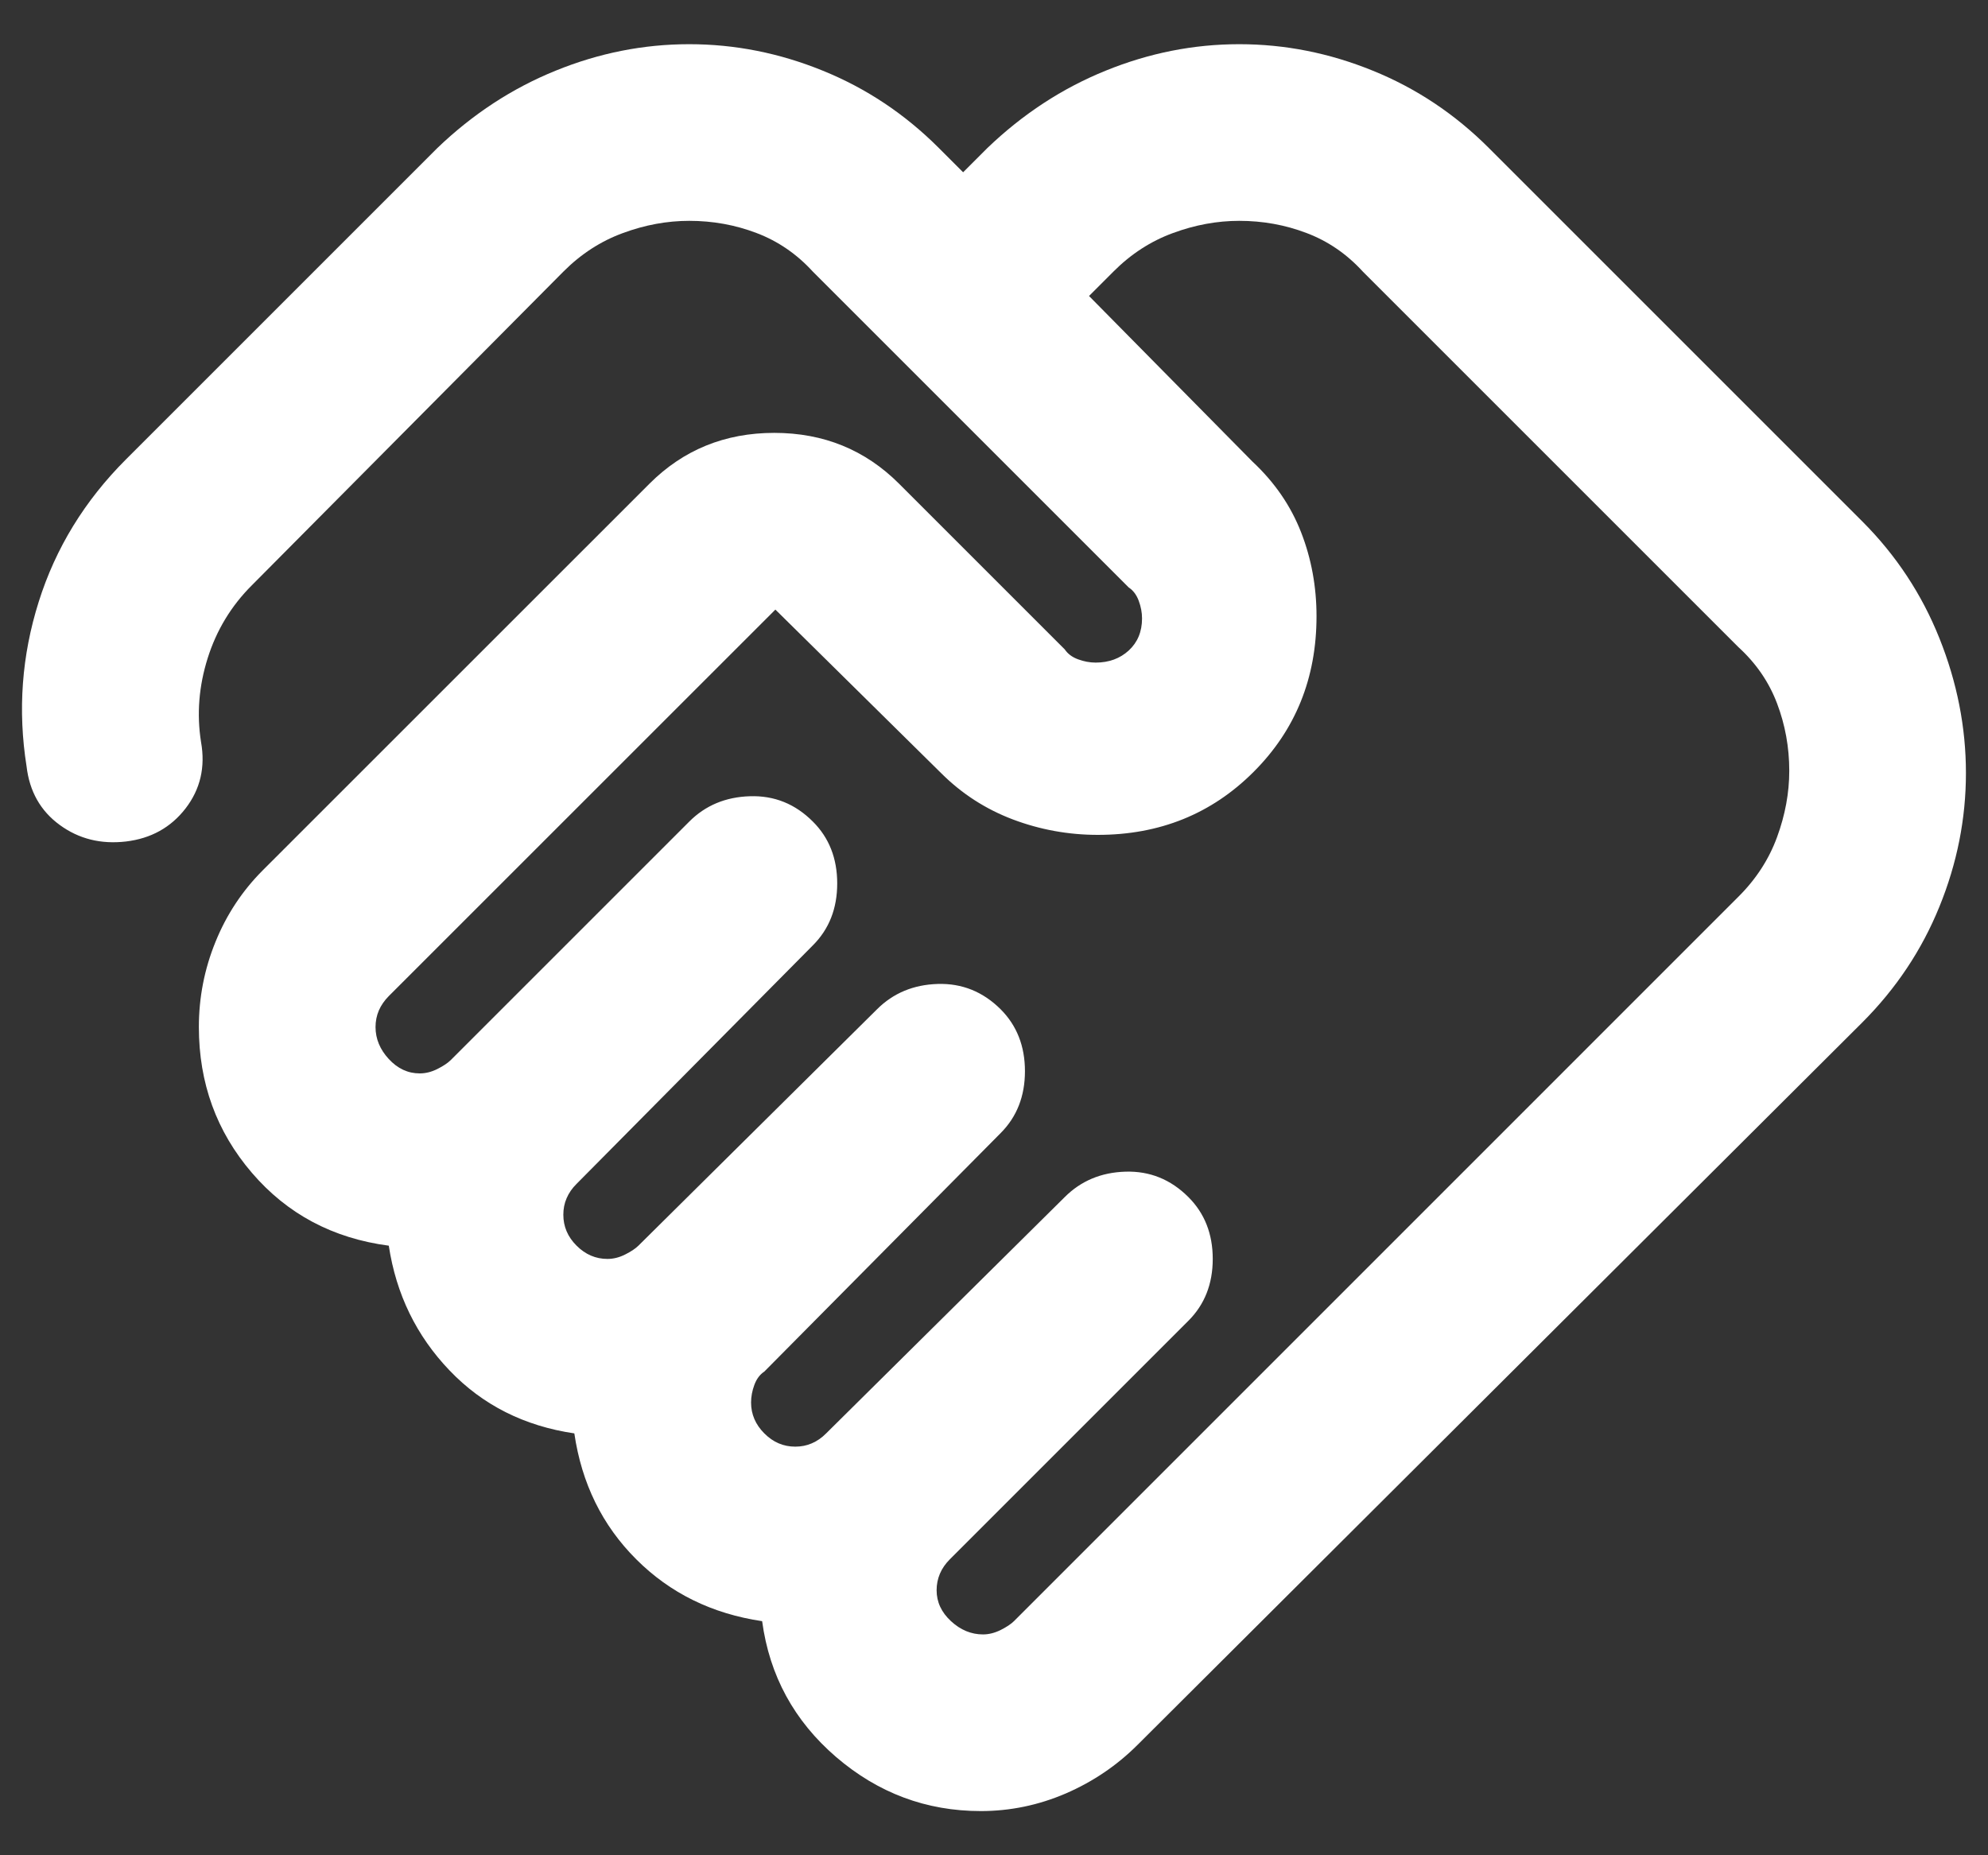 <svg width="30" height="28" viewBox="0 0 30 28" fill="none" xmlns="http://www.w3.org/2000/svg">
<rect x="0" y="0" width="30" height="28" fill="#333333" stroke="none"/>
<path d="M14.834 24.667C14.923 24.667 15.012 24.644 15.101 24.6C15.19 24.555 15.256 24.511 15.301 24.467L26.234 13.533C26.501 13.267 26.695 12.967 26.817 12.633C26.939 12.3 27.001 11.967 27.001 11.633C27.001 11.278 26.939 10.939 26.817 10.617C26.695 10.294 26.501 10.011 26.234 9.767L20.567 4.1C20.323 3.833 20.04 3.639 19.717 3.517C19.395 3.394 19.056 3.333 18.701 3.333C18.367 3.333 18.034 3.394 17.701 3.517C17.367 3.639 17.067 3.833 16.801 4.1L16.434 4.467L18.901 6.967C19.234 7.278 19.478 7.633 19.634 8.033C19.79 8.433 19.867 8.856 19.867 9.3C19.867 10.233 19.551 11.017 18.917 11.65C18.284 12.283 17.501 12.6 16.567 12.6C16.123 12.6 15.695 12.522 15.284 12.367C14.873 12.211 14.512 11.978 14.201 11.667L11.701 9.2L5.867 15.033C5.801 15.1 5.751 15.172 5.717 15.25C5.684 15.328 5.667 15.411 5.667 15.5C5.667 15.678 5.734 15.839 5.867 15.983C6.001 16.128 6.156 16.2 6.334 16.2C6.423 16.2 6.512 16.178 6.601 16.133C6.689 16.089 6.756 16.044 6.801 16L10.401 12.4C10.645 12.155 10.951 12.028 11.317 12.017C11.684 12.005 12.001 12.133 12.267 12.4C12.512 12.644 12.634 12.956 12.634 13.333C12.634 13.711 12.512 14.022 12.267 14.267L8.701 17.867C8.634 17.933 8.584 18.006 8.551 18.083C8.517 18.161 8.501 18.244 8.501 18.333C8.501 18.511 8.567 18.667 8.701 18.8C8.834 18.933 8.989 19 9.167 19C9.256 19 9.345 18.978 9.434 18.933C9.523 18.889 9.589 18.844 9.634 18.8L13.234 15.233C13.478 14.989 13.784 14.861 14.151 14.85C14.517 14.839 14.834 14.967 15.101 15.233C15.345 15.478 15.467 15.789 15.467 16.167C15.467 16.544 15.345 16.855 15.101 17.1L11.534 20.7C11.467 20.744 11.417 20.811 11.384 20.9C11.351 20.989 11.334 21.078 11.334 21.167C11.334 21.344 11.401 21.5 11.534 21.633C11.667 21.767 11.823 21.833 12.001 21.833C12.089 21.833 12.173 21.817 12.251 21.783C12.328 21.75 12.401 21.7 12.467 21.633L16.067 18.067C16.312 17.822 16.617 17.694 16.984 17.683C17.351 17.672 17.667 17.8 17.934 18.067C18.178 18.311 18.301 18.622 18.301 19C18.301 19.378 18.178 19.689 17.934 19.933L14.334 23.533C14.267 23.6 14.217 23.672 14.184 23.75C14.151 23.828 14.134 23.911 14.134 24C14.134 24.178 14.206 24.333 14.351 24.467C14.495 24.6 14.656 24.667 14.834 24.667ZM14.801 27.333C13.978 27.333 13.251 27.061 12.617 26.517C11.984 25.972 11.612 25.289 11.501 24.467C10.745 24.355 10.112 24.044 9.601 23.533C9.089 23.022 8.778 22.389 8.667 21.633C7.912 21.522 7.284 21.206 6.784 20.683C6.284 20.161 5.978 19.533 5.867 18.8C5.023 18.689 4.334 18.322 3.801 17.7C3.267 17.078 3.001 16.344 3.001 15.5C3.001 15.056 3.084 14.628 3.251 14.217C3.417 13.806 3.656 13.444 3.967 13.133L9.801 7.3C10.312 6.789 10.94 6.533 11.684 6.533C12.428 6.533 13.056 6.789 13.567 7.3L16.067 9.8C16.112 9.867 16.178 9.917 16.267 9.95C16.356 9.983 16.445 10 16.534 10C16.734 10 16.901 9.939 17.034 9.817C17.167 9.694 17.234 9.533 17.234 9.333C17.234 9.244 17.217 9.156 17.184 9.067C17.151 8.978 17.101 8.911 17.034 8.867L12.267 4.1C12.023 3.833 11.739 3.639 11.417 3.517C11.095 3.394 10.756 3.333 10.401 3.333C10.067 3.333 9.734 3.394 9.401 3.517C9.067 3.639 8.767 3.833 8.501 4.1L3.801 8.833C3.489 9.144 3.267 9.511 3.134 9.933C3.001 10.355 2.967 10.778 3.034 11.2C3.101 11.578 3.023 11.911 2.801 12.2C2.578 12.489 2.278 12.655 1.901 12.7C1.523 12.744 1.189 12.661 0.901 12.45C0.612 12.239 0.445 11.944 0.401 11.567C0.267 10.722 0.328 9.894 0.584 9.083C0.839 8.272 1.278 7.556 1.901 6.933L6.601 2.233C7.134 1.722 7.728 1.333 8.384 1.067C9.039 0.8 9.712 0.667 10.401 0.667C11.089 0.667 11.762 0.8 12.417 1.067C13.073 1.333 13.656 1.722 14.167 2.233L14.534 2.6L14.901 2.233C15.434 1.722 16.028 1.333 16.684 1.067C17.34 0.8 18.012 0.667 18.701 0.667C19.39 0.667 20.062 0.8 20.717 1.067C21.373 1.333 21.956 1.722 22.467 2.233L28.101 7.867C28.612 8.378 29.001 8.967 29.267 9.633C29.534 10.3 29.667 10.978 29.667 11.667C29.667 12.355 29.534 13.028 29.267 13.683C29.001 14.339 28.612 14.922 28.101 15.433L17.167 26.333C16.856 26.644 16.495 26.889 16.084 27.067C15.673 27.244 15.245 27.333 14.801 27.333Z" fill="white"/>
</svg>
